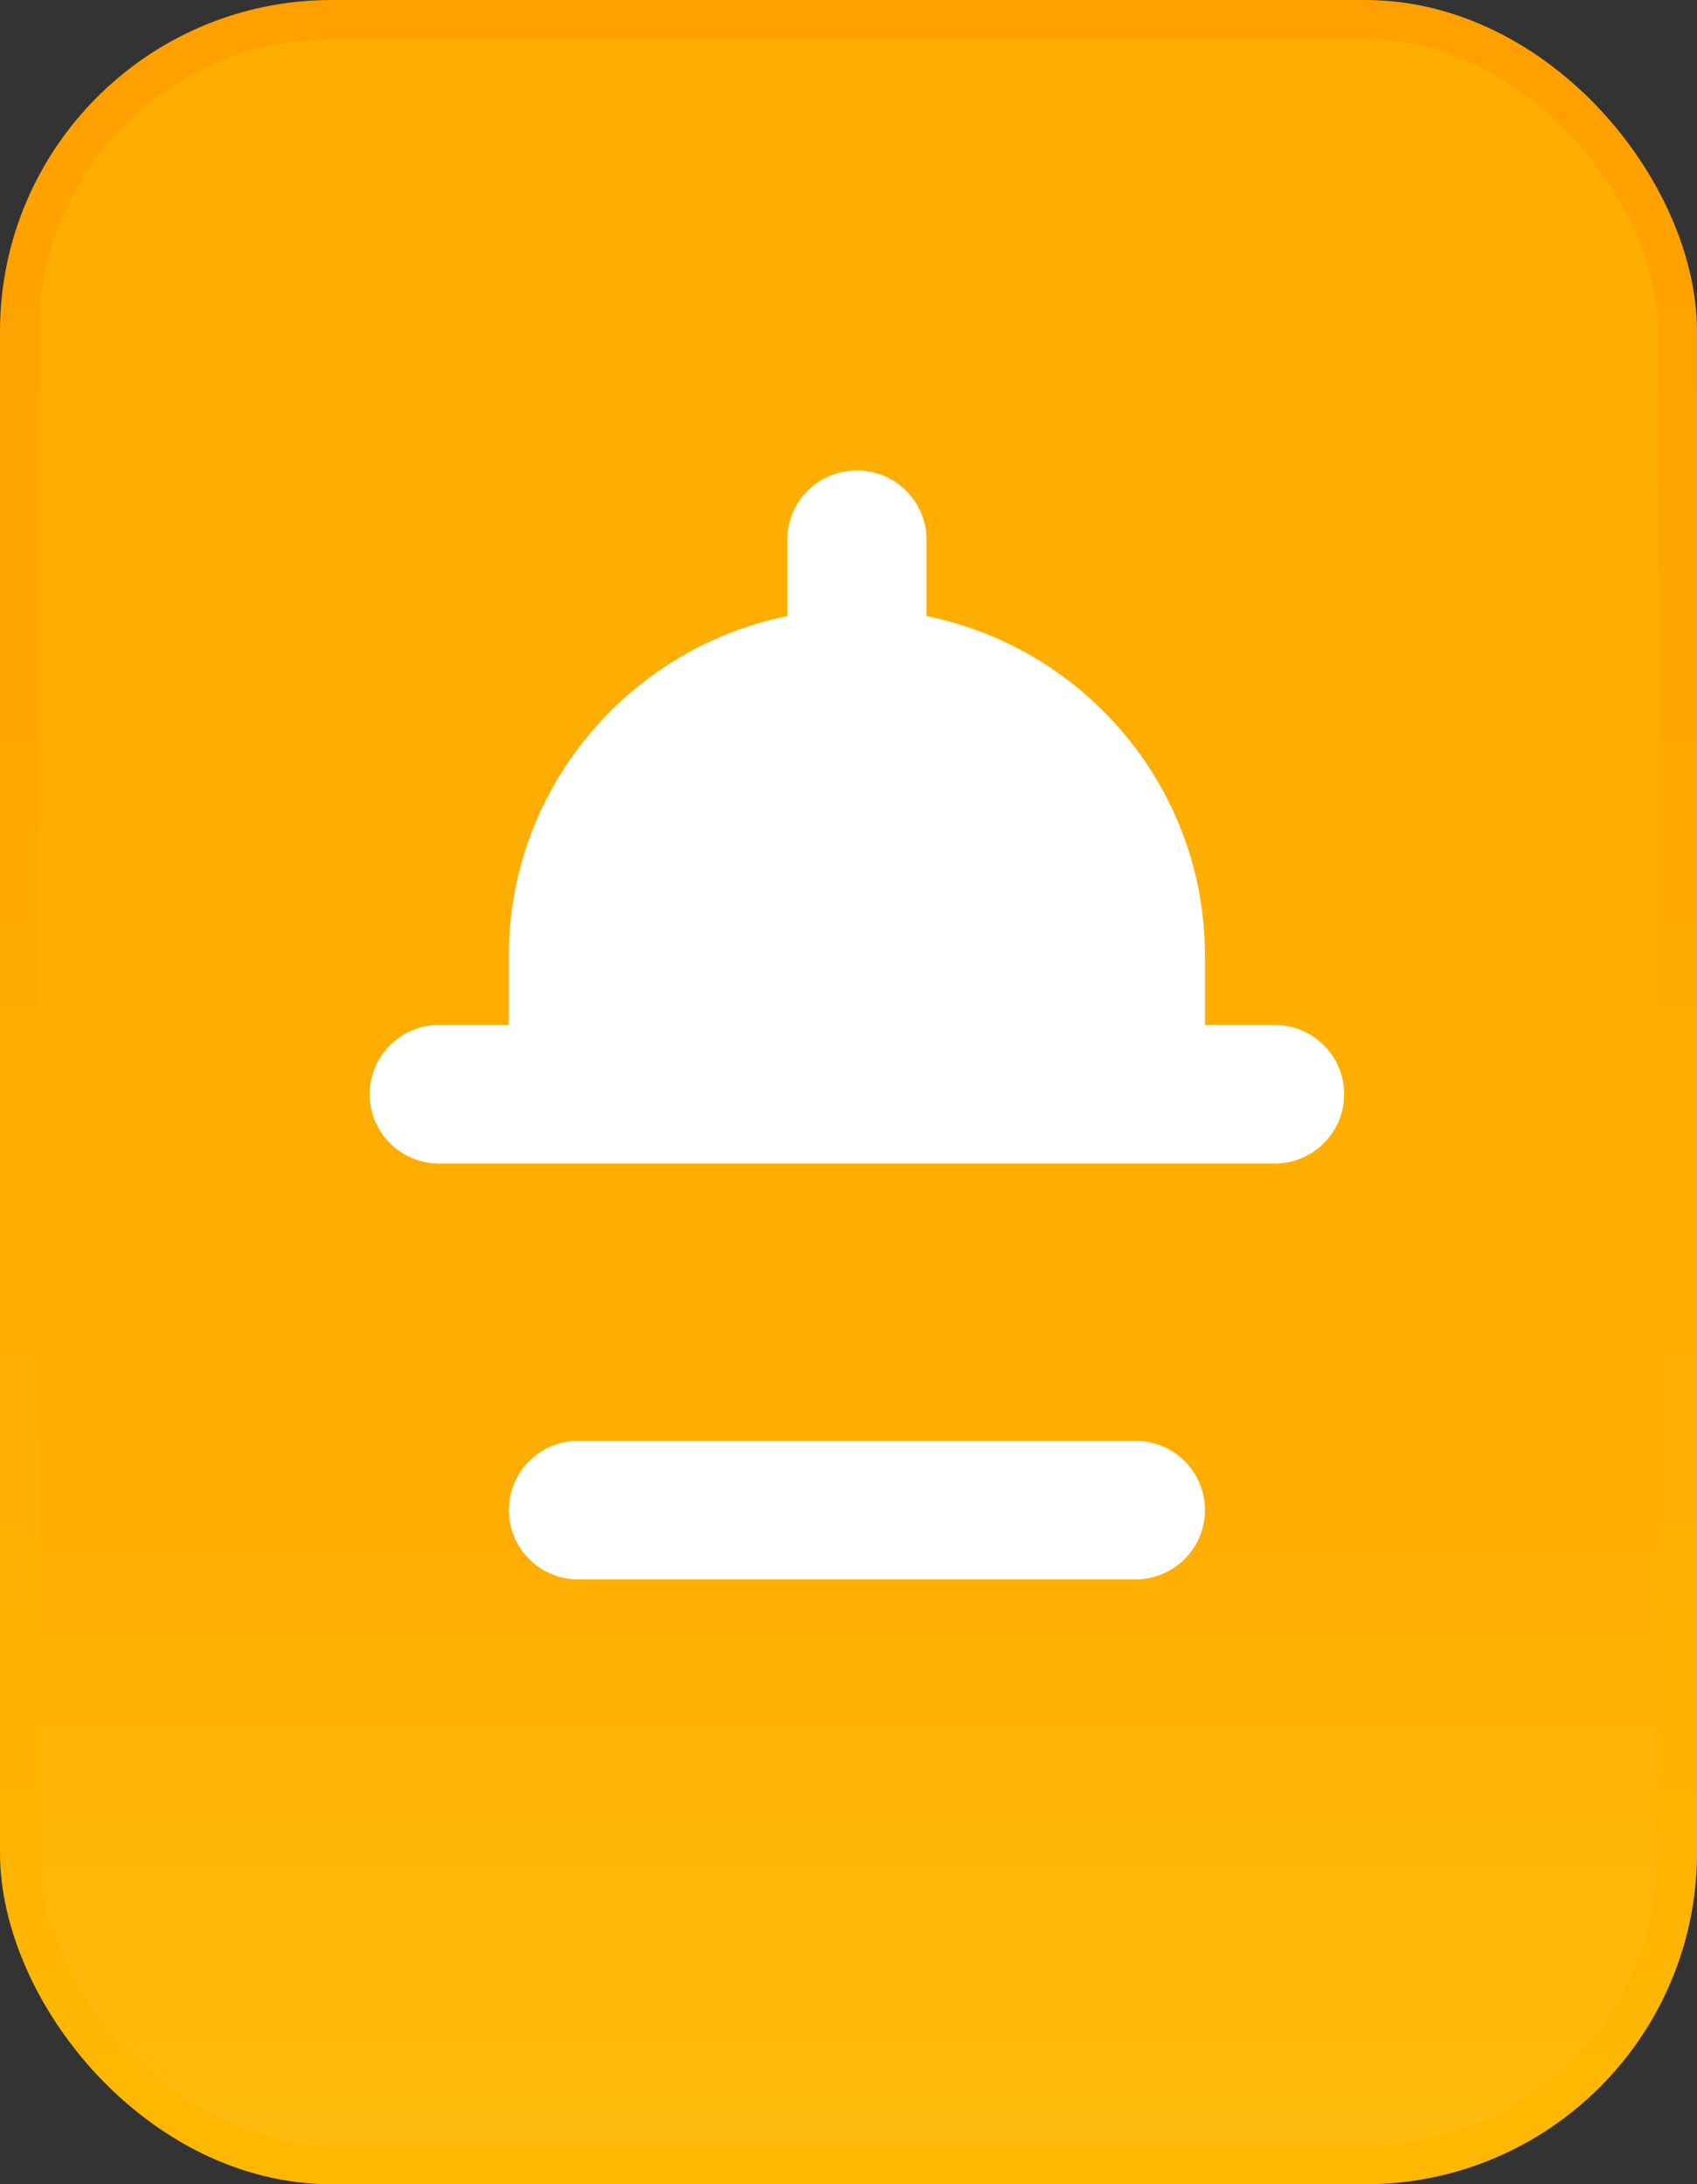 <svg width="87" height="112" viewBox="0 0 87 112" fill="none" xmlns="http://www.w3.org/2000/svg">
<rect x="0" y="0" width="87" height="112" fill="#333333" stroke="none"/>
<g clip-path="url(#clip0_403_789)">
<rect x="1" y="1" width="85" height="110" rx="16" fill="url(#paint0_linear_403_789)" stroke="url(#paint1_linear_403_789)" stroke-width="2"/>
<path d="M68.911 56.108C68.911 54.143 67.315 52.554 65.342 52.554H61.774V49C61.774 40.42 55.636 33.242 47.499 31.59V27.677C47.499 25.713 45.903 24.123 43.931 24.123C41.958 24.123 40.362 25.713 40.362 27.677V31.59C32.226 33.242 26.088 40.42 26.088 49V52.554H22.519C20.547 52.554 18.951 54.143 18.951 56.108C18.951 58.072 20.547 59.661 22.519 59.661H65.342C67.315 59.661 68.911 58.072 68.911 56.108ZM58.205 73.877H29.656C27.684 73.877 26.088 75.466 26.088 77.431C26.088 79.395 27.684 80.985 29.656 80.985H58.205C60.178 80.985 61.774 79.395 61.774 77.431C61.774 75.466 60.178 73.877 58.205 73.877Z" fill="white"/>
</g>
<defs>
<linearGradient id="paint0_linear_403_789" x1="43.5" y1="-42.803" x2="43.5" y2="149.452" gradientUnits="userSpaceOnUse">
<stop offset="0.63" stop-color="#FFAE00"/>
<stop offset="1" stop-color="#FFCD1E"/>
</linearGradient>
<linearGradient id="paint1_linear_403_789" x1="43.5" y1="0" x2="43.5" y2="112" gradientUnits="userSpaceOnUse">
<stop stop-color="#FF9F00"/>
<stop offset="1" stop-color="#FFB800"/>
</linearGradient>
<clipPath id="clip0_403_789">
<rect width="87" height="112" fill="white"/>
</clipPath>
</defs>
</svg>
